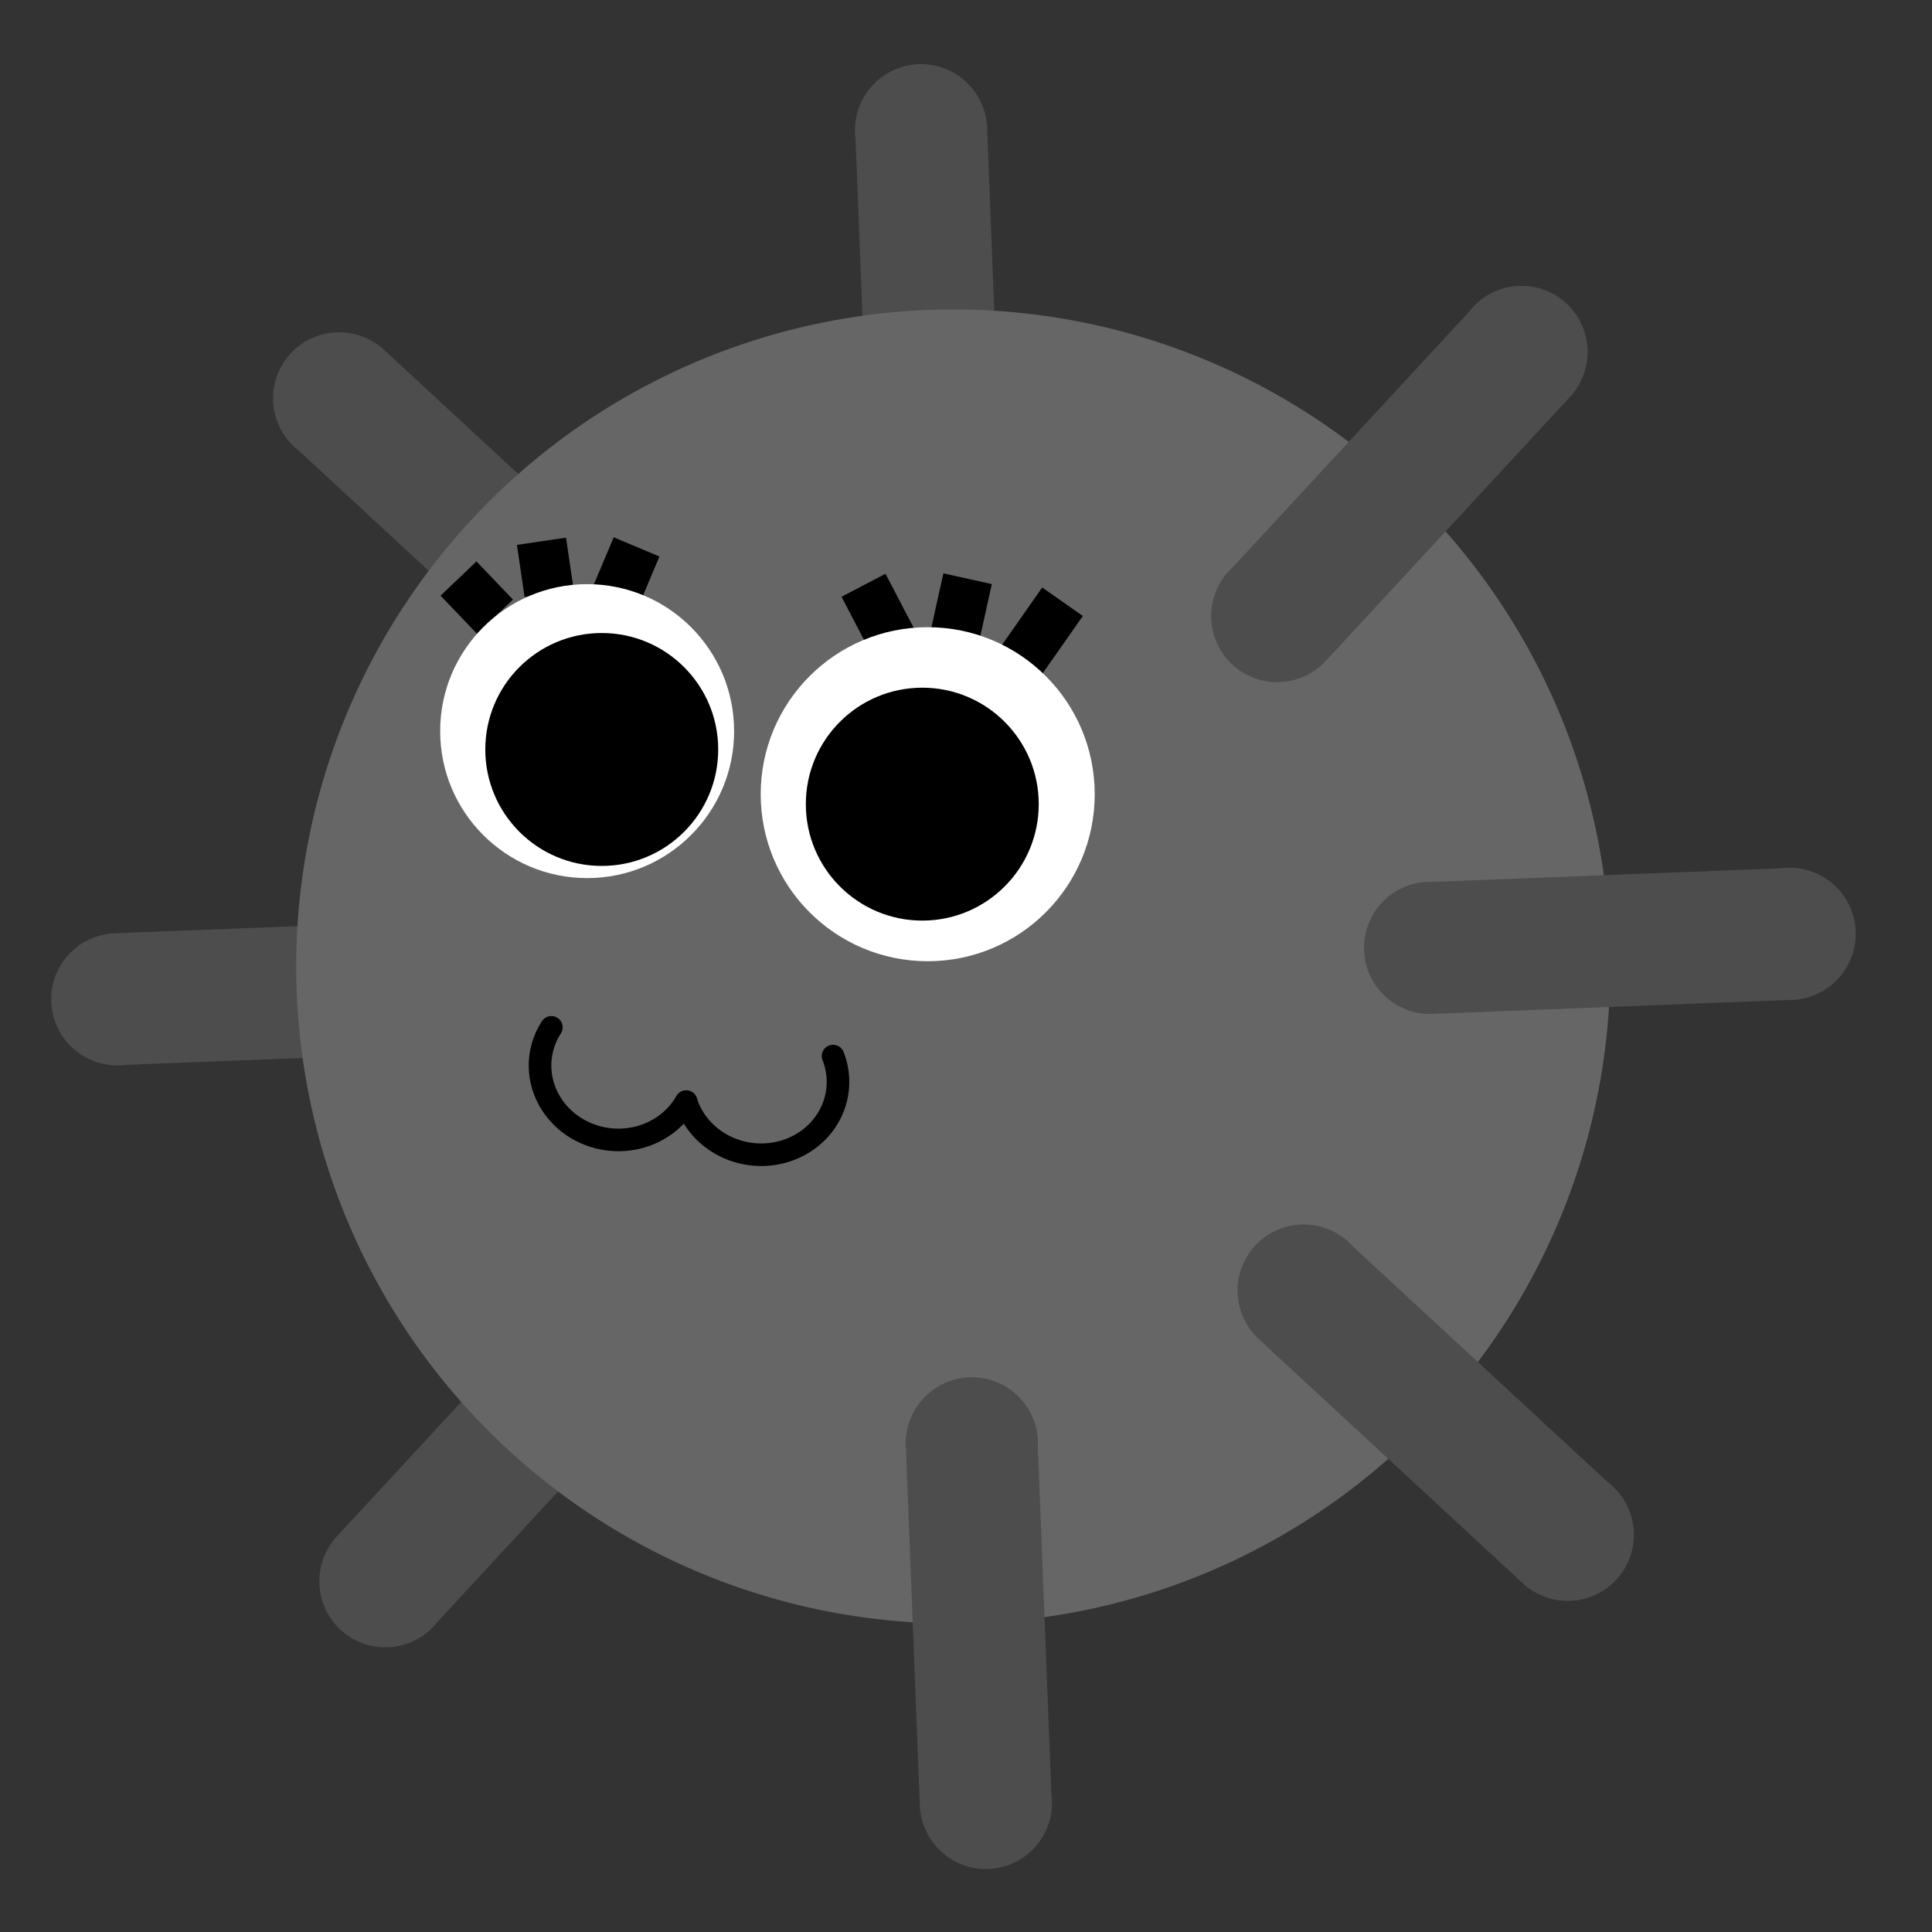 <?xml version="1.0" encoding="UTF-8" standalone="no"?>
<!-- Created with Inkscape (http://www.inkscape.org/) -->

<svg
   xmlns:dc="http://purl.org/dc/elements/1.1/"
   xmlns:cc="http://creativecommons.org/ns#"
   xmlns:rdf="http://www.w3.org/1999/02/22-rdf-syntax-ns#"
   xmlns:svg="http://www.w3.org/2000/svg"
   xmlns="http://www.w3.org/2000/svg"
   xmlns:sodipodi="http://sodipodi.sourceforge.net/DTD/sodipodi-0.dtd"
   xmlns:inkscape="http://www.inkscape.org/namespaces/inkscape"
   width="39"
   height="39"
   viewBox="0 0 10.319 10.319"
   version="1.1"
   id="svg8"
   inkscape:version="0.92.3 (2405546, 2018-03-11)"
   sodipodi:docname="mine_awaken.svg">
  <rect x="0" y="0" width="10.319" height="10.319" fill="#333333" stroke="none"/>
  <defs
     id="defs2" />
  <sodipodi:namedview
     id="base"
     pagecolor="#ffffff"
     bordercolor="#666666"
     borderopacity="1.0"
     inkscape:pageopacity="0.0"
     inkscape:pageshadow="2"
     inkscape:zoom="3.959798"
     inkscape:cx="48.770386"
     inkscape:cy="9.586784"
     inkscape:document-units="mm"
     inkscape:current-layer="layer1"
     showgrid="false"
     inkscape:window-width="1920"
     inkscape:window-height="1015"
     inkscape:window-x="0"
     inkscape:window-y="0"
     inkscape:window-maximized="1"
     showguides="true"
     inkscape:guide-bbox="true"
     inkscape:snap-object-midpoints="true"
     inkscape:snap-global="false"
     units="px">
    <sodipodi:guide
       position="51.048,178.67"
       orientation="0,1"
       id="guide858"
       inkscape:locked="false" />
    <sodipodi:guide
       position="75.236,178.67"
       orientation="1,0"
       id="guide860"
       inkscape:locked="false" />
  </sodipodi:namedview>
  <g
     inkscape:label="Layer 1"
     inkscape:groupmode="layer"
     id="layer1"
     transform="translate(0,-286.681)">
    <g
       id="g1090"
       transform="translate(10.087,1.937)">
      <g
         transform="matrix(0.128,-0.005,0.005,0.128,-15.215,275.137)"
         id="g980">
        <path
           inkscape:connector-curvature="0"
           id="path960"
           d="m 48.65,91.662 a 2.756,2.756 0 0 0 -0.212,3.752 l 0.008,0.01 a 2.756,2.756 0 0 0 0.345,0.343 l 10.251,10.251 a 2.756,2.756 0 0 0 0.002,0.003 l 0.008,0.01 a 2.756,2.756 0 0 0 3.881,0.341 2.756,2.756 0 0 0 0.345,-3.88 2.756,2.756 0 0 0 -0.343,-0.343 l 0.008,-0.008 -10.607,-10.607 -0.008,0.008 a 2.756,2.756 0 0 0 -3.536,-0.007 2.756,2.756 0 0 0 -0.143,0.128 z"
           style="fill:#4d4d4d;fill-rule:evenodd;stroke-width:0.255" />
        <path
           style="fill:#4d4d4d;fill-rule:evenodd;stroke-width:0.255"
           d="m 37.58,118.272 a 2.756,2.756 0 0 0 2.503,2.802 l 0.013,9.9e-4 a 2.756,2.756 0 0 0 0.487,-10e-4 l 14.497,10e-6 a 2.756,2.756 0 0 0 0.004,5.6e-4 l 0.013,0.001 a 2.756,2.756 0 0 0 2.985,-2.503 2.756,2.756 0 0 0 -2.5,-2.988 2.756,2.756 0 0 0 -0.485,5.1e-4 l -2.12e-4,-0.011 H 40.096 v 0.011 a 2.756,2.756 0 0 0 -2.506,2.495 2.756,2.756 0 0 0 -0.01,0.192 z"
           id="path962"
           inkscape:connector-curvature="0" />
        <path
           inkscape:connector-curvature="0"
           id="path964"
           d="m 48.568,144.917 a 2.756,2.756 0 0 0 3.752,0.212 l 0.01,-0.008 a 2.756,2.756 0 0 0 0.344,-0.345 l 10.251,-10.251 a 2.756,2.756 0 0 0 0.003,-0.002 l 0.01,-0.008 a 2.756,2.756 0 0 0 0.341,-3.881 2.756,2.756 0 0 0 -3.88,-0.345 2.756,2.756 0 0 0 -0.343,0.343 l -0.008,-0.008 -10.607,10.607 0.008,0.008 a 2.756,2.756 0 0 0 -0.007,3.536 2.756,2.756 0 0 0 0.128,0.143 z"
           style="fill:#4d4d4d;fill-rule:evenodd;stroke-width:0.255" />
        <path
           style="fill:#4d4d4d;fill-rule:evenodd;stroke-width:0.255"
           d="m 75.294,80.674 a 2.756,2.756 0 0 0 -2.802,2.503 l -10e-4,0.013 a 2.756,2.756 0 0 0 0.002,0.487 v 14.497 a 2.756,2.756 0 0 0 -5.16e-4,0.004 l -10e-4,0.013 a 2.756,2.756 0 0 0 2.503,2.985 2.756,2.756 0 0 0 2.988,-2.5 2.756,2.756 0 0 0 -5.16e-4,-0.485 h 0.011 V 83.19 h -0.011 a 2.756,2.756 0 0 0 -2.495,-2.506 2.756,2.756 0 0 0 -0.192,-0.01 z"
           id="path966"
           inkscape:connector-curvature="0" />
        <g
           transform="rotate(-90,75.222,118.336)"
           id="g970">
          <path
             style="opacity:1;fill:#666666;fill-opacity:1;fill-rule:nonzero;stroke:none;stroke-width:4.886;stroke-linecap:round;stroke-miterlimit:4;stroke-dasharray:none;stroke-dashoffset:0;stroke-opacity:1"
             id="path968"
             sodipodi:type="arc"
             sodipodi:cx="-136.87231"
             sodipodi:cy="-30.472029"
             sodipodi:rx="27.395124"
             sodipodi:ry="27.395124"
             sodipodi:start="3.2333097"
             sodipodi:end="3.2285624"
             sodipodi:open="true"
             d="m -164.152,-32.981 a 27.395,27.395 0 0 1 29.757,-24.774 27.395,27.395 0 0 1 24.809,29.727 27.395,27.395 0 0 1 -29.698,24.844 27.395,27.395 0 0 1 -24.88,-29.668"
             transform="rotate(-135)" />
        </g>
        <path
           style="fill:#4d4d4d;fill-rule:evenodd;stroke-width:0.255"
           d="m 101.803,144.99 a 2.756,2.756 0 0 0 0.212,-3.752 l -0.008,-0.01 a 2.756,2.756 0 0 0 -0.345,-0.343 L 91.41,130.635 a 2.756,2.756 0 0 0 -0.002,-0.003 l -0.008,-0.01 a 2.756,2.756 0 0 0 -3.881,-0.341 2.756,2.756 0 0 0 -0.345,3.88 2.756,2.756 0 0 0 0.343,0.343 l -0.008,0.008 10.607,10.607 0.008,-0.008 a 2.756,2.756 0 0 0 3.536,0.007 2.756,2.756 0 0 0 0.143,-0.128 z"
           id="path972"
           inkscape:connector-curvature="0" />
        <path
           inkscape:connector-curvature="0"
           id="path974"
           d="m 112.873,118.38 a 2.756,2.756 0 0 0 -2.503,-2.802 l -0.013,-9.9e-4 a 2.756,2.756 0 0 0 -0.487,0.001 l -14.497,-1e-5 a 2.756,2.756 0 0 0 -0.004,-5.6e-4 l -0.013,-0.001 a 2.756,2.756 0 0 0 -2.985,2.503 2.756,2.756 0 0 0 2.5,2.988 2.756,2.756 0 0 0 0.485,-5.1e-4 l 2.12e-4,0.011 h 15 v -0.011 a 2.756,2.756 0 0 0 2.506,-2.495 2.756,2.756 0 0 0 0.01,-0.192 z"
           style="fill:#4d4d4d;fill-rule:evenodd;stroke-width:0.255" />
        <path
           style="fill:#4d4d4d;fill-rule:evenodd;stroke-width:0.255"
           d="m 101.885,91.736 a 2.756,2.756 0 0 0 -3.752,-0.212 l -0.01,0.008 a 2.756,2.756 0 0 0 -0.344,0.345 l -10.251,10.251 a 2.756,2.756 0 0 0 -0.003,0.002 l -0.01,0.008 a 2.756,2.756 0 0 0 -0.341,3.881 2.756,2.756 0 0 0 3.88,0.345 2.756,2.756 0 0 0 0.343,-0.343 l 0.008,0.008 10.607,-10.607 -0.008,-0.008 a 2.756,2.756 0 0 0 0.007,-3.536 2.756,2.756 0 0 0 -0.128,-0.143 z"
           id="path976"
           inkscape:connector-curvature="0" />
        <path
           inkscape:connector-curvature="0"
           id="path978"
           d="m 75.159,155.979 a 2.756,2.756 0 0 0 2.802,-2.503 l 0.001,-0.013 a 2.756,2.756 0 0 0 -0.002,-0.487 v -14.497 a 2.756,2.756 0 0 0 5.16e-4,-0.004 l 0.001,-0.013 a 2.756,2.756 0 0 0 -2.503,-2.985 2.756,2.756 0 0 0 -2.988,2.5 2.756,2.756 0 0 0 5.16e-4,0.485 h -0.011 v 15 h 0.011 a 2.756,2.756 0 0 0 2.495,2.506 2.756,2.756 0 0 0 0.192,0.01 z"
           style="fill:#4d4d4d;fill-rule:evenodd;stroke-width:0.255" />
      </g>
      <g
         style="stroke:#000000"
         transform="matrix(0.06,0.006,-0.006,0.06,-25.074,278.705)"
         id="g986">
        <path
           sodipodi:open="true"
           d="m 314.926,-160.612 a 6.877,6.516 0 0 1 0.564,-6.603 6.877,6.516 0 0 1 6.376,-2.722 6.877,6.516 0 0 1 5.595,3.974"
           sodipodi:end="5.8889809"
           sodipodi:start="2.6890787"
           sodipodi:ry="6.5155807"
           sodipodi:rx="6.8774905"
           sodipodi:cy="-163.4603"
           sodipodi:cx="321.11087"
           sodipodi:type="arc"
           id="path982"
           style="opacity:1;fill:none;fill-opacity:1;fill-rule:nonzero;stroke:#000000;stroke-width:2;stroke-linecap:round;stroke-miterlimit:4;stroke-dasharray:none;stroke-dashoffset:0;stroke-opacity:1"
           transform="scale(1,-1)" />
        <path
           transform="scale(-1)"
           style="opacity:1;fill:none;fill-opacity:1;fill-rule:nonzero;stroke:#000000;stroke-width:2;stroke-linecap:round;stroke-miterlimit:4;stroke-dasharray:none;stroke-dashoffset:0;stroke-opacity:1"
           id="path984"
           sodipodi:type="arc"
           sodipodi:cx="-333.82193"
           sodipodi:cy="-163.50754"
           sodipodi:rx="6.8774905"
           sodipodi:ry="6.5155807"
           sodipodi:start="2.6890787"
           sodipodi:end="5.8889809"
           d="m -340.007,-160.659 a 6.877,6.516 0 0 1 0.564,-6.603 6.877,6.516 0 0 1 6.376,-2.722 6.877,6.516 0 0 1 5.595,3.974"
           sodipodi:open="true" />
      </g>
      <path
         style="fill:none;stroke:#000000;stroke-width:0.265px;stroke-linecap:butt;stroke-linejoin:miter;stroke-opacity:1"
         d="m -4.648,288.295 0.236,-0.337"
         id="path938"
         inkscape:connector-curvature="0" />
      <path
         style="fill:none;stroke:#000000;stroke-width:0.265px;stroke-linecap:butt;stroke-linejoin:miter;stroke-opacity:1"
         d="m -4.996,288.183 0.077,-0.348"
         id="path940"
         inkscape:connector-curvature="0" />
      <path
         style="fill:none;stroke:#000000;stroke-width:0.265px;stroke-linecap:butt;stroke-linejoin:miter;stroke-opacity:1"
         d="m -5.321,288.165 -0.154,-0.295"
         id="path942"
         inkscape:connector-curvature="0" />
      <path
         style="fill:none;stroke:#000000;stroke-width:0.265px;stroke-linecap:butt;stroke-linejoin:miter;stroke-opacity:1"
         d="m -7.154,287.913 -0.041,-0.278"
         id="path944"
         inkscape:connector-curvature="0" />
      <path
         style="fill:none;stroke:#000000;stroke-width:0.265px;stroke-linecap:butt;stroke-linejoin:miter;stroke-opacity:1"
         d="m -6.799,287.931 0.112,-0.266"
         id="path946"
         inkscape:connector-curvature="0" />
      <path
         style="fill:none;stroke:#000000;stroke-width:0.265px;stroke-linecap:butt;stroke-linejoin:miter;stroke-opacity:1"
         d="m -7.443,288.038 -0.195,-0.204"
         id="path948"
         inkscape:connector-curvature="0" />
      <circle
         style="opacity:1;fill:#ffffff;fill-opacity:1;fill-rule:evenodd;stroke:none;stroke-width:0.053;stroke-linecap:round;stroke-miterlimit:4;stroke-dasharray:none;stroke-dashoffset:0;stroke-opacity:1"
         id="circle950"
         cx="-5.132"
         cy="288.986"
         r="0.892" />
      <circle
         r="0.785"
         cy="288.649"
         cx="-6.951"
         id="circle952"
         style="opacity:1;fill:#ffffff;fill-opacity:1;fill-rule:evenodd;stroke:none;stroke-width:0.047;stroke-linecap:round;stroke-miterlimit:4;stroke-dasharray:none;stroke-dashoffset:0;stroke-opacity:1" />
      <circle
         style="opacity:1;fill:#000000;fill-opacity:1;fill-rule:evenodd;stroke:none;stroke-width:0.087;stroke-linecap:round;stroke-miterlimit:4;stroke-dasharray:none;stroke-dashoffset:0;stroke-opacity:1"
         id="circle954"
         cx="-6.873"
         cy="288.747"
         r="0.622" />
      <circle
         r="0.622"
         cy="289.039"
         cx="-5.161"
         id="circle956"
         style="opacity:1;fill:#000000;fill-opacity:1;fill-rule:evenodd;stroke:none;stroke-width:0.087;stroke-linecap:round;stroke-miterlimit:4;stroke-dasharray:none;stroke-dashoffset:0;stroke-opacity:1" />
    </g>
  </g>
</svg>
